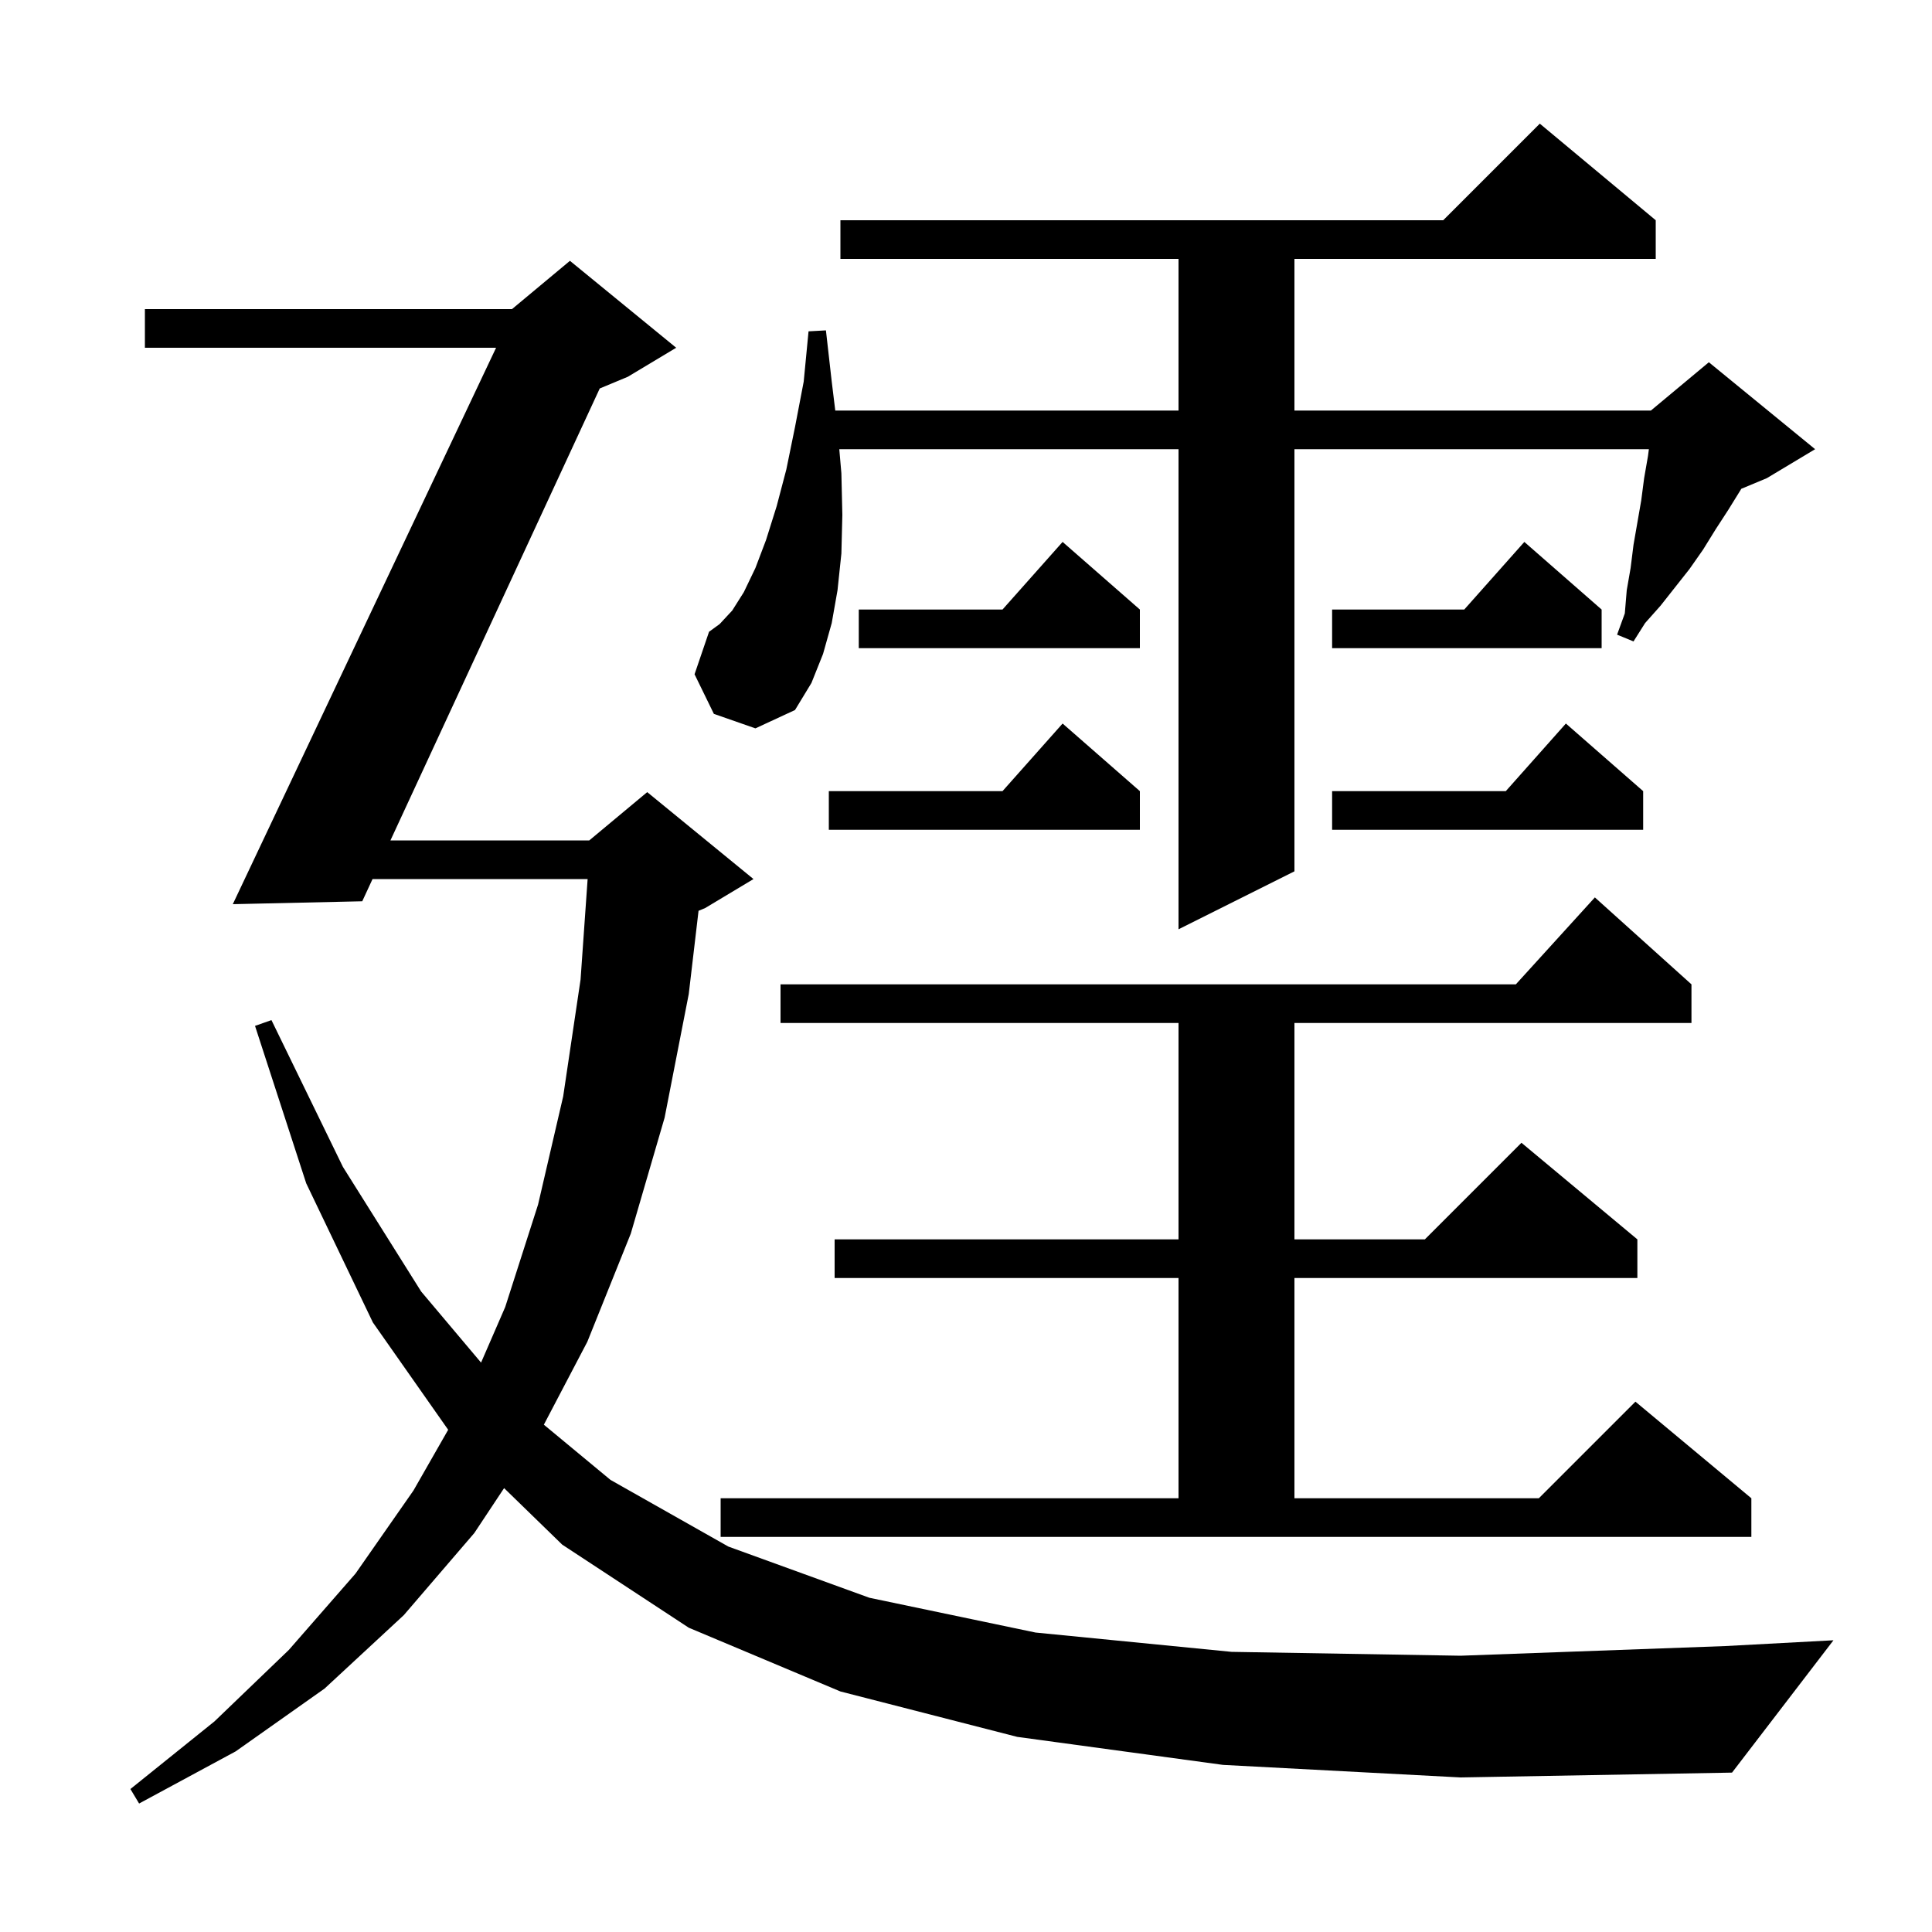 <svg xmlns="http://www.w3.org/2000/svg" xmlns:xlink="http://www.w3.org/1999/xlink" version="1.1" baseProfile="full" viewBox="0 0 200 200" width="200" height="200">
<g fill="black">
<path d="M 126.6 182.7 L 105.3 179.8 L 87.0 175.1 L 71.3 168.5 L 58.2 159.9 L 52.184 154.05 L 49.1 158.7 L 41.8 167.2 L 33.6 174.8 L 24.4 181.3 L 14.4 186.7 L 13.5 185.2 L 22.2 178.2 L 29.9 170.8 L 36.8 162.9 L 42.8 154.3 L 46.395 148.01 L 38.6 136.9 L 31.7 122.5 L 26.4 106.2 L 28.1 105.6 L 35.5 120.8 L 43.6 133.7 L 49.799 141.057 L 52.3 135.3 L 55.7 124.7 L 58.3 113.5 L 60.1 101.4 L 60.831 91.0 L 38.565 91.0 L 37.5 93.3 L 24.1 93.6 L 51.354 36.0 L 15.0 36.0 L 15.0 32.0 L 53.0 32.0 L 59.0 27.0 L 70.0 36.0 L 65.0 39.0 L 62.085 40.215 L 40.418 87.0 L 61.0 87.0 L 67.0 82.0 L 78.0 91.0 L 73.0 94.0 L 72.313 94.286 L 71.3 102.9 L 68.8 115.7 L 65.3 127.7 L 60.8 138.9 L 56.3 147.483 L 63.2 153.2 L 75.4 160.1 L 90.0 165.4 L 107.2 169.0 L 127.5 171.0 L 151.2 171.4 L 178.6 170.4 L 189.8 169.8 L 179.3 183.5 L 151.2 184.0 Z M 74.6 155.1 L 122.0 155.1 L 122.0 132.3 L 86.4 132.3 L 86.4 128.3 L 122.0 128.3 L 122.0 105.9 L 80.8 105.9 L 80.8 101.9 L 156.918 101.9 L 165.1 92.9 L 175.1 101.9 L 175.1 105.9 L 134.0 105.9 L 134.0 128.3 L 147.5 128.3 L 157.5 118.3 L 169.5 128.3 L 169.5 132.3 L 134.0 132.3 L 134.0 155.1 L 159.3 155.1 L 169.3 145.1 L 181.3 155.1 L 181.3 159.1 L 74.6 159.1 Z M 73.9 73.9 L 71.9 69.8 L 73.4 65.4 L 74.5 64.6 L 75.8 63.2 L 77.0 61.3 L 78.2 58.8 L 79.3 55.9 L 80.4 52.4 L 81.4 48.6 L 82.3 44.2 L 83.2 39.5 L 83.7 34.3 L 85.5 34.2 L 86.1 39.5 L 86.467 42.5 L 122.0 42.5 L 122.0 26.8 L 87.0 26.8 L 87.0 22.8 L 149.4 22.8 L 159.4 12.8 L 171.4 22.8 L 171.4 26.8 L 134.0 26.8 L 134.0 42.5 L 170.9 42.5 L 176.9 37.5 L 187.9 46.5 L 182.9 49.5 L 180.253 50.603 L 180.2 50.7 L 178.9 52.8 L 177.6 54.8 L 176.3 56.9 L 174.9 58.9 L 171.9 62.7 L 170.3 64.5 L 169.1 66.4 L 167.4 65.7 L 168.2 63.5 L 168.4 61.1 L 168.8 58.8 L 169.1 56.4 L 169.9 51.8 L 170.2 49.5 L 170.6 47.2 L 170.691 46.5 L 134.0 46.5 L 134.0 90.2 L 122.0 96.2 L 122.0 46.5 L 86.883 46.5 L 87.1 49.0 L 87.2 53.3 L 87.1 57.3 L 86.7 61.1 L 86.1 64.5 L 85.2 67.7 L 84.0 70.7 L 82.3 73.5 L 78.2 75.4 Z M 118.0 81.9 L 118.0 85.9 L 85.8 85.9 L 85.8 81.9 L 103.778 81.9 L 110.0 74.9 Z M 170.1 81.9 L 170.1 85.9 L 137.9 85.9 L 137.9 81.9 L 155.878 81.9 L 162.1 74.9 Z M 118.0 63.1 L 118.0 67.1 L 88.9 67.1 L 88.9 63.1 L 103.778 63.1 L 110.0 56.1 Z M 165.8 63.1 L 165.8 67.1 L 137.9 67.1 L 137.9 63.1 L 151.578 63.1 L 157.8 56.1 Z " />
</g>
</svg>
